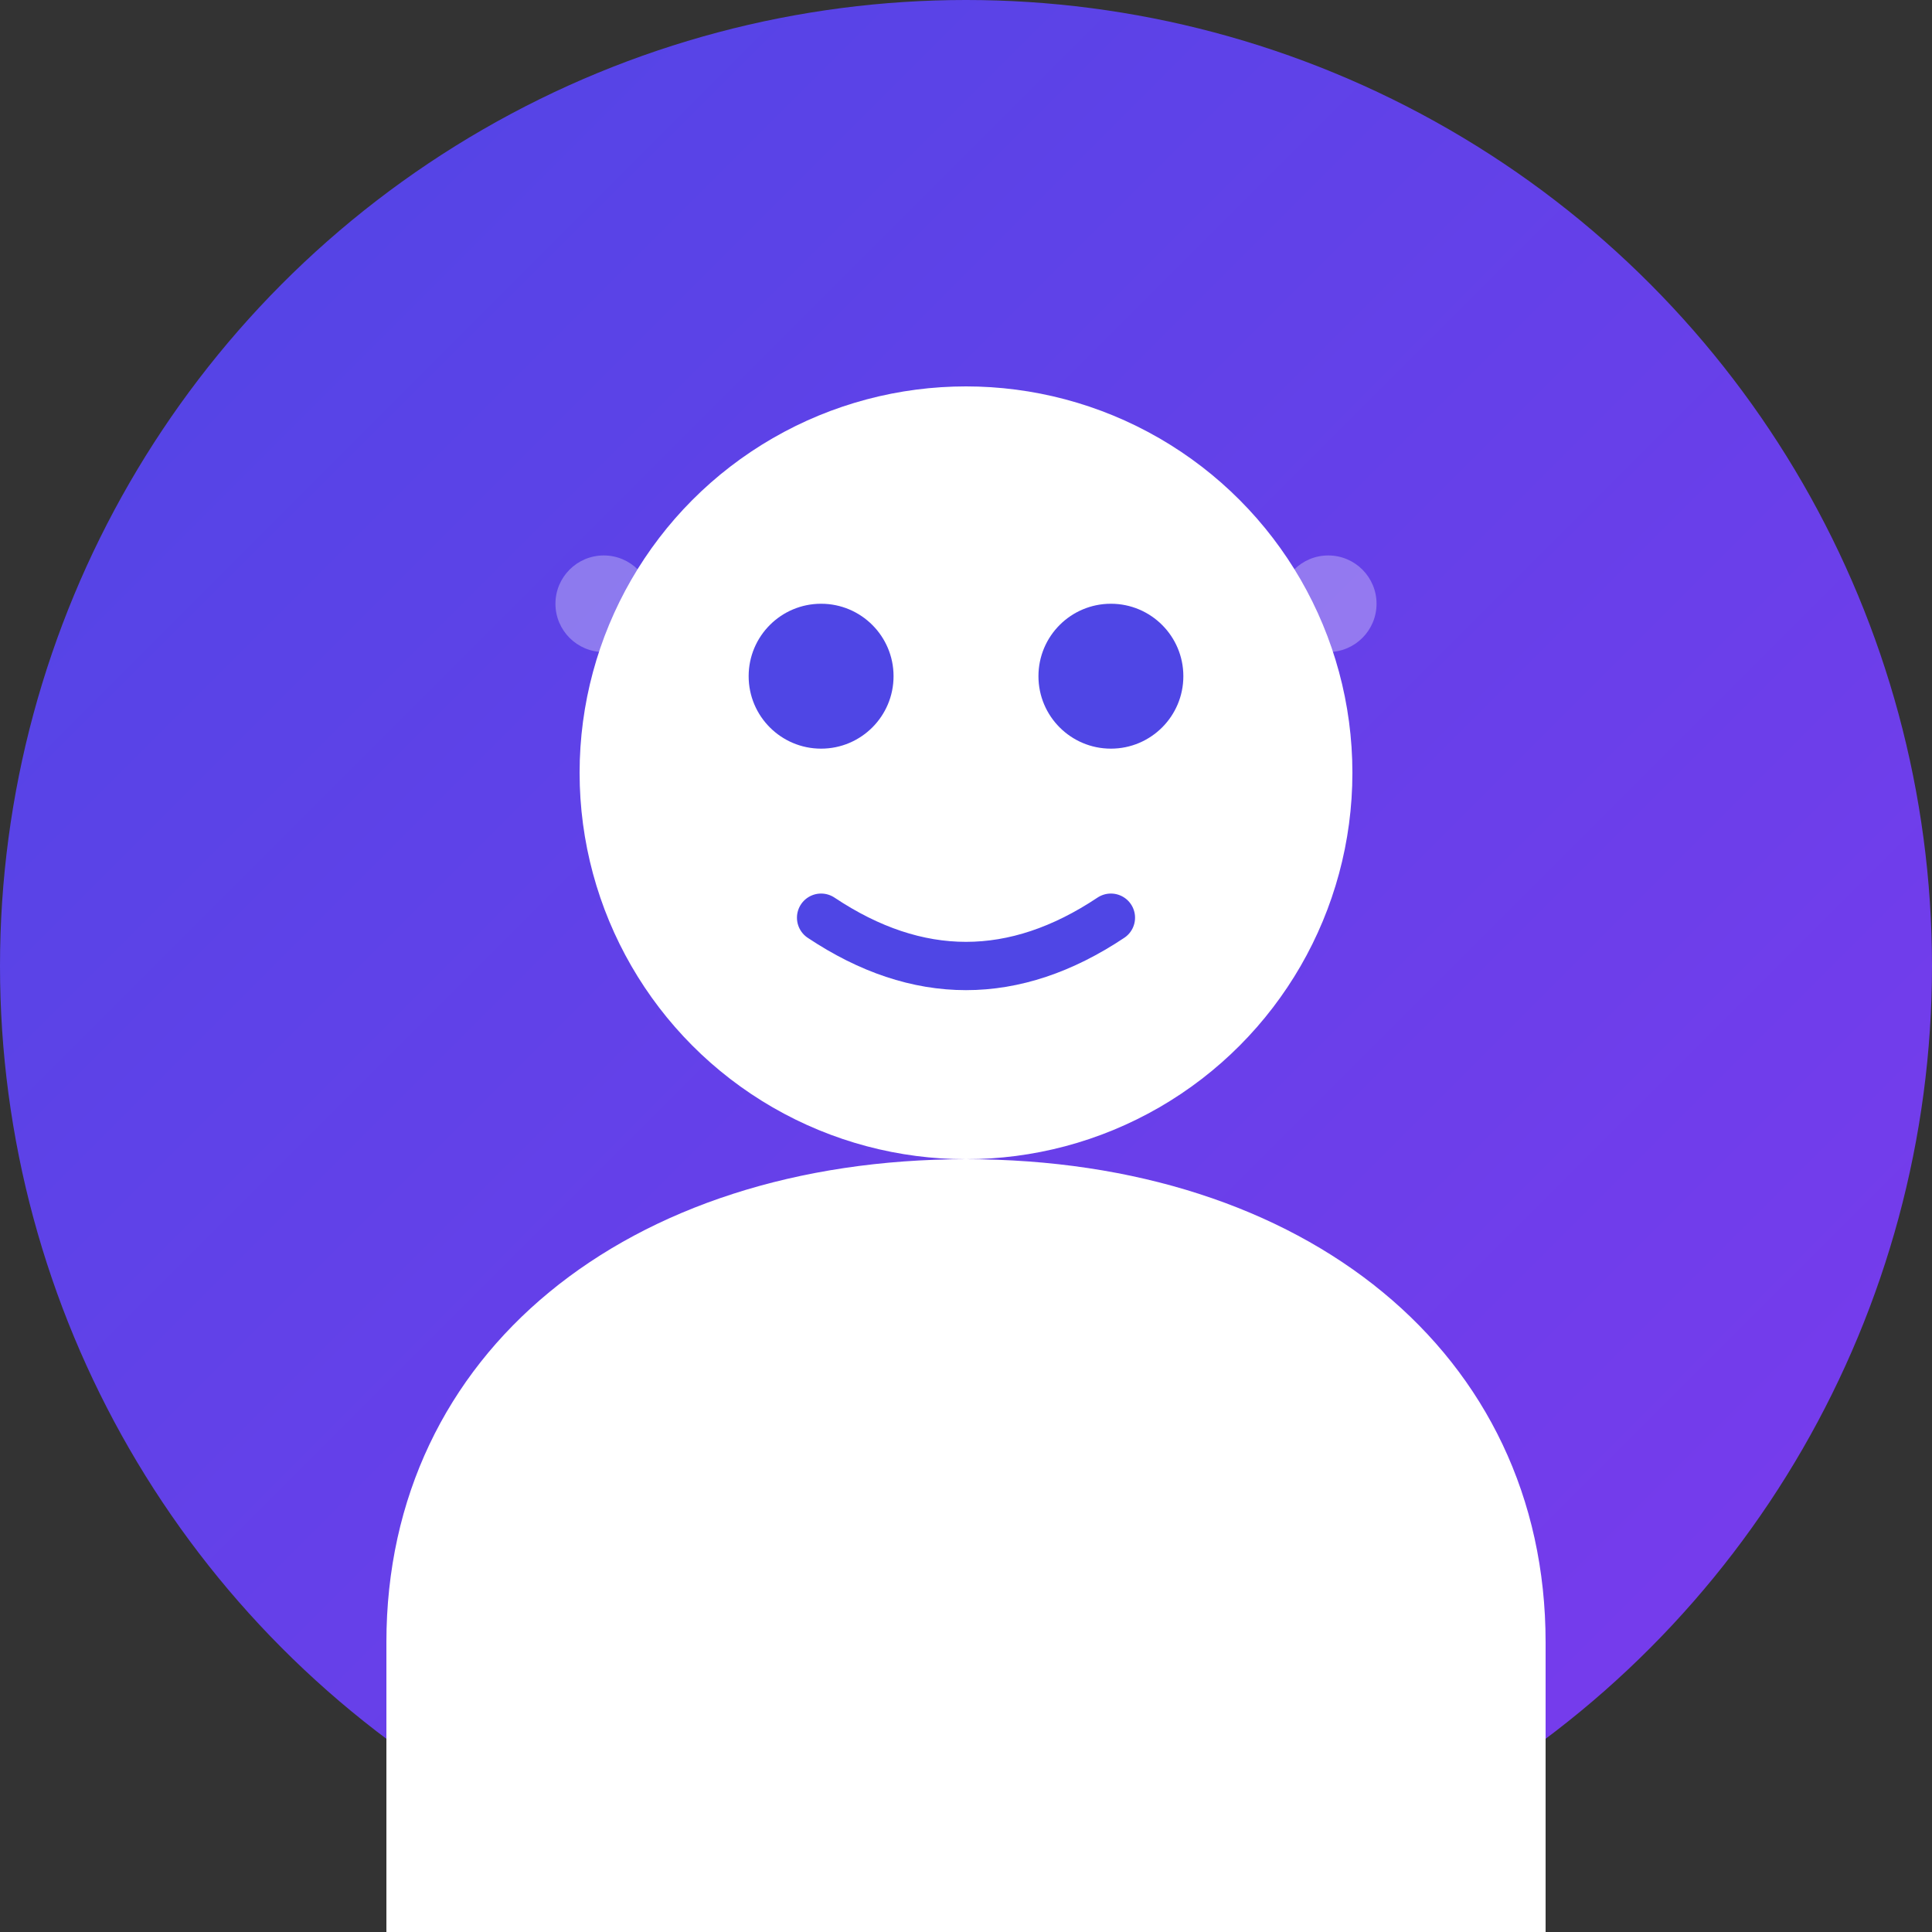 <svg width="80" height="80" viewBox="0 0 80 80" fill="none" xmlns="http://www.w3.org/2000/svg">
  <rect x="0" y="0" width="80" height="80" fill="#333333" stroke="none"/>
  <defs>
    <linearGradient id="avatarGradient" x1="0%" y1="0%" x2="100%" y2="100%">
      <stop offset="0%" style="stop-color:#4F46E5;stop-opacity:1" />
      <stop offset="100%" style="stop-color:#7C3AED;stop-opacity:1" />
    </linearGradient>
  </defs>
  
  <!-- 背景圓形 -->
  <circle cx="40" cy="40" r="40" fill="url(#avatarGradient)"/>
  
  <!-- 頭部 -->
  <circle cx="40" cy="32" r="16" fill="white"/>
  
  <!-- 身體 -->
  <path d="M16 68 C16 56 26 48 40 48 C54 48 64 56 64 68 L64 80 L16 80 Z" fill="white"/>
  
  <!-- 眼睛 -->
  <circle cx="34" cy="28" r="3" fill="#4F46E5"/>
  <circle cx="46" cy="28" r="3" fill="#4F46E5"/>
  
  <!-- 嘴巴 -->
  <path d="M34 38 Q40 42 46 38" stroke="#4F46E5" stroke-width="2" fill="none" stroke-linecap="round"/>
  
  <!-- 裝飾性圓點 -->
  <circle cx="25" cy="25" r="2" fill="rgba(255,255,255,0.3)"/>
  <circle cx="55" cy="25" r="2" fill="rgba(255,255,255,0.3)"/>
  <circle cx="30" cy="70" r="2" fill="rgba(255,255,255,0.3)"/>
  <circle cx="50" cy="70" r="2" fill="rgba(255,255,255,0.3)"/>
</svg>
